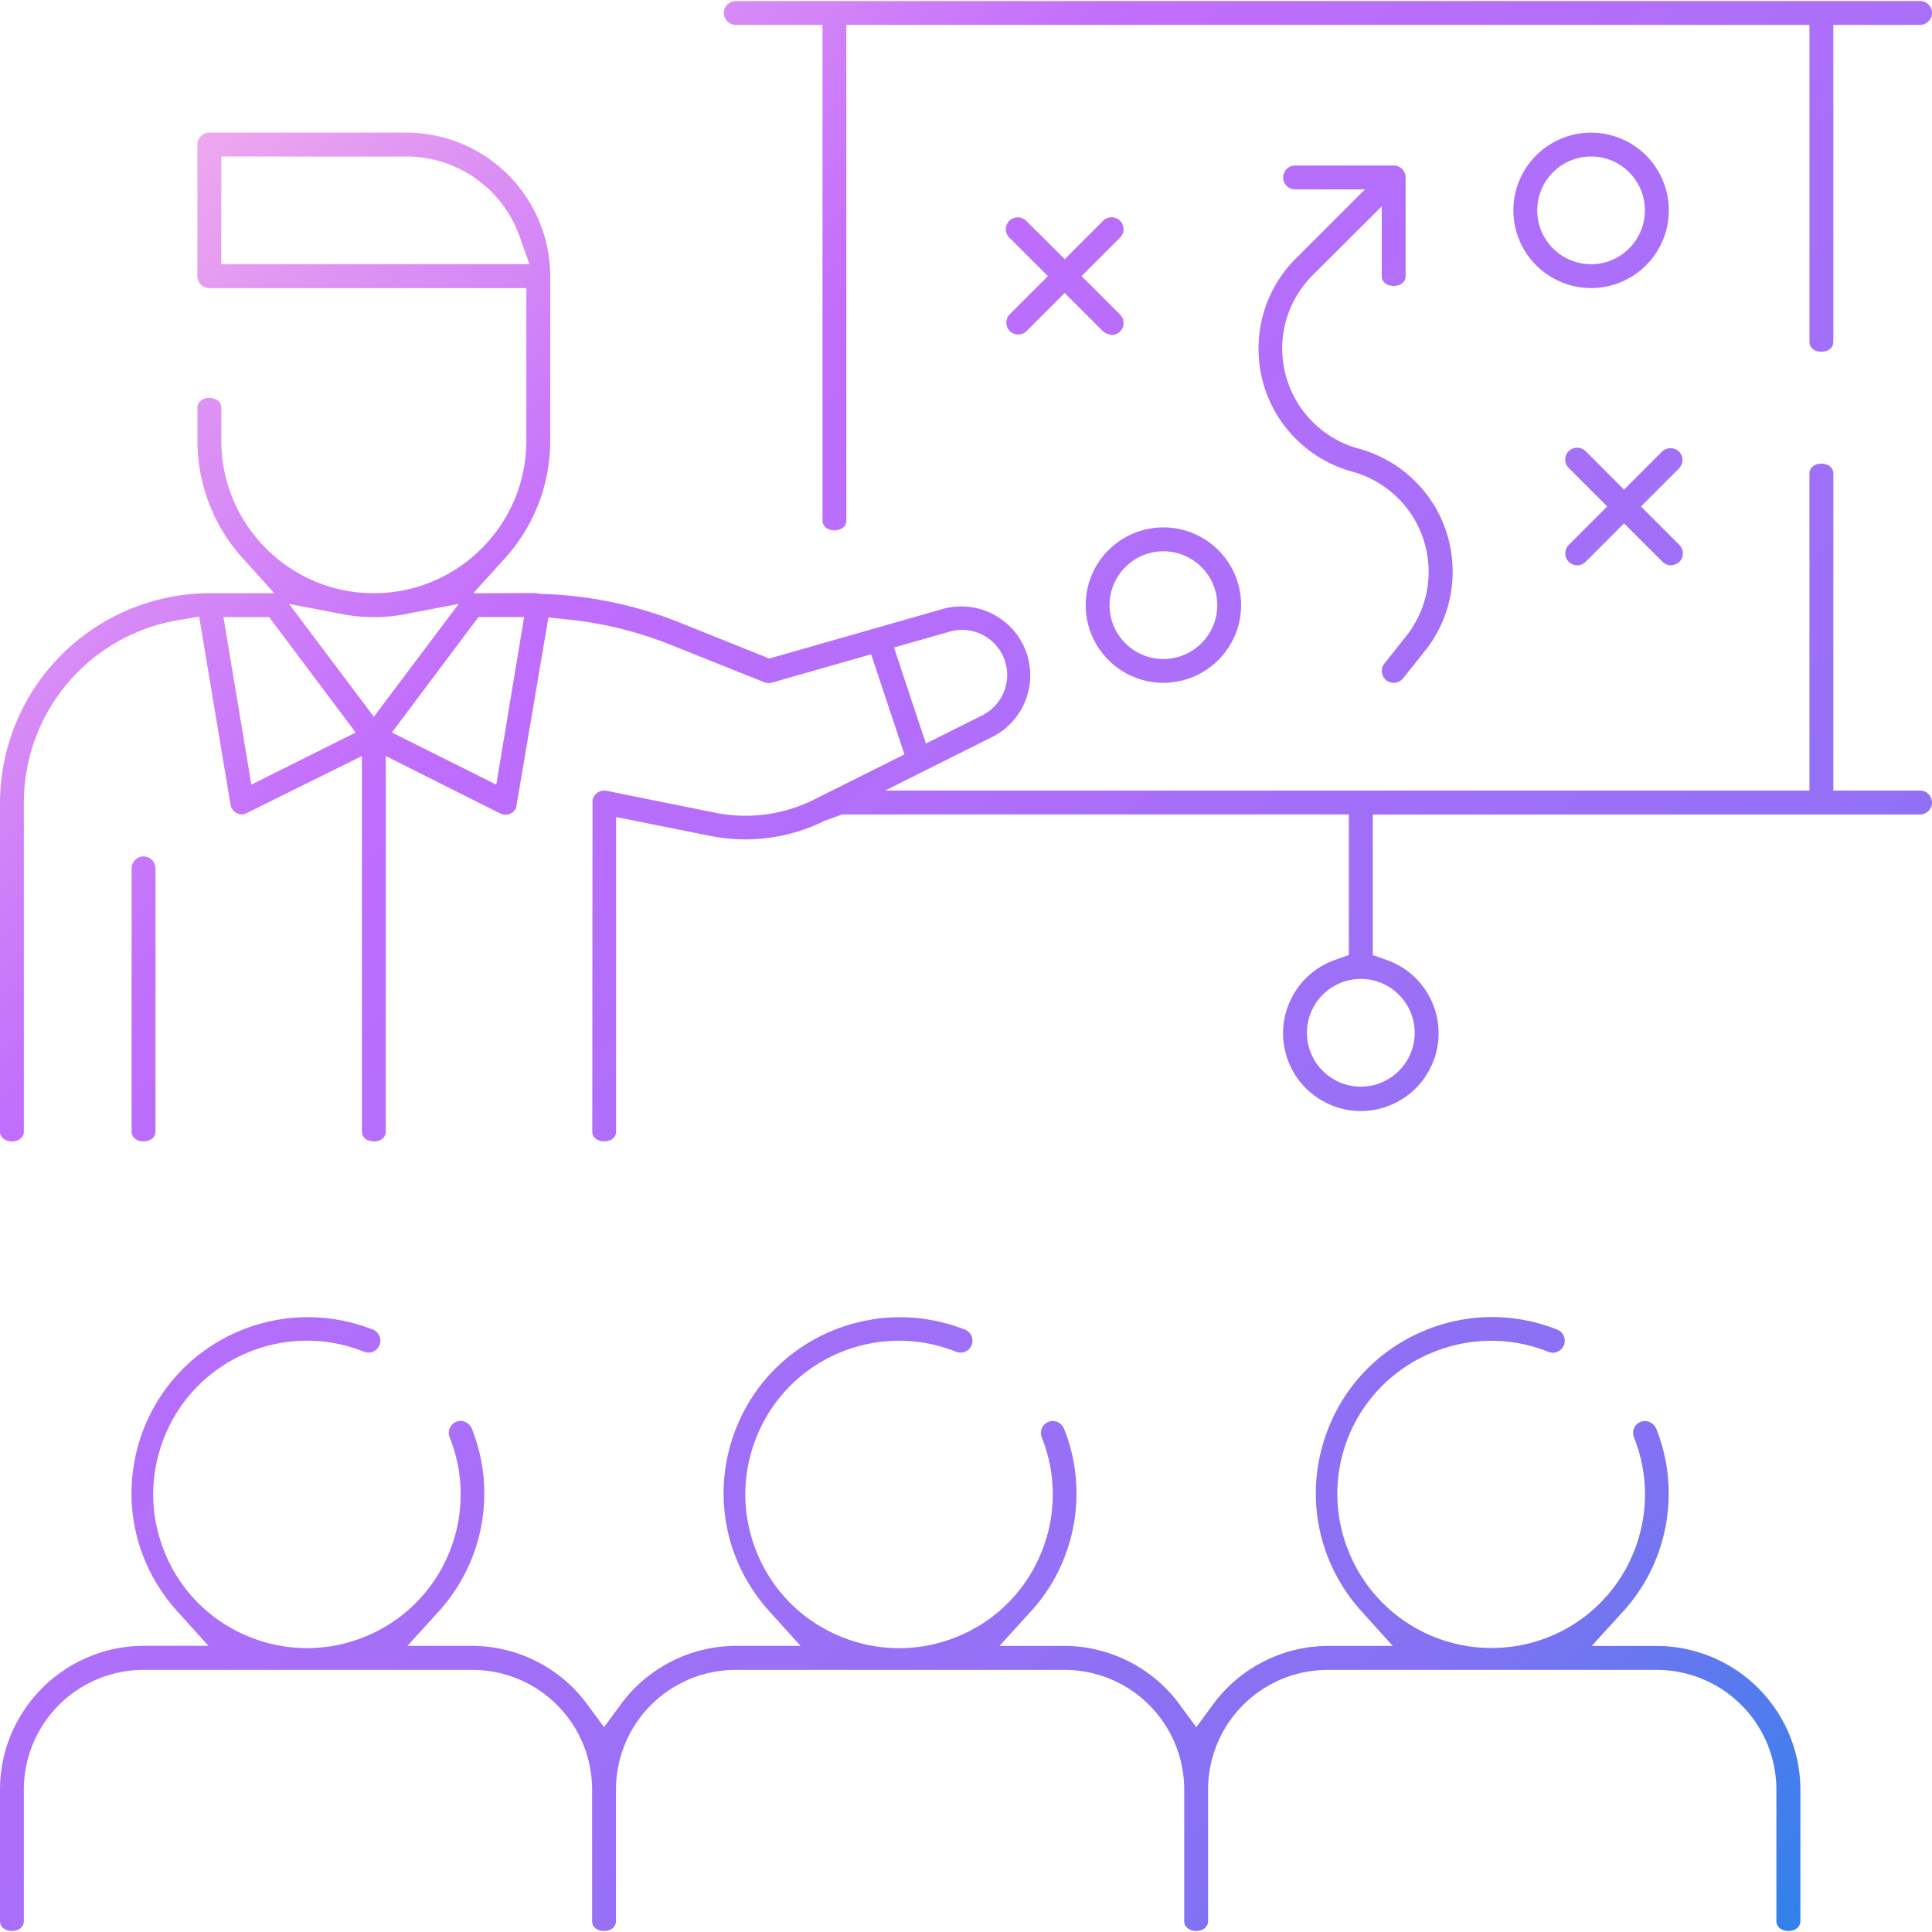 <svg xmlns="http://www.w3.org/2000/svg" width="40" height="40"  xmlns:v="https://vecta.io/nano"><linearGradient id="A" gradientUnits="userSpaceOnUse" x1="31.166" y1="48.723" x2="-8.598" y2="8.959"><stop offset="0" stop-color="#1e85e9"/><stop offset=".203" stop-color="#8671f3"/><stop offset=".707" stop-color="#c06cfd" stop-opacity=".99"/><stop offset="1" stop-color="#ffbee8"/></linearGradient><path d="M37.275 39.774V37.05a2.98 2.98 0 0 0-2.971-2.972h-1.35l.661-.726c.92-1.012 1.187-2.487.68-3.759-.051-.138-.194-.203-.322-.157a.25.25 0 0 0-.139.129c-.027.06-.03.127-.007.189a3.17 3.17 0 0 1-.031 2.449 3.16 3.16 0 0 1-1.748 1.696 3.19 3.19 0 0 1-4.129-1.784 3.16 3.16 0 0 1 1.784-4.131 3.17 3.17 0 0 1 2.346.001c.067.028.133.028.195.002s.108-.073.134-.134c.052-.126-.008-.271-.134-.323a3.63 3.63 0 0 0-2.806.042 3.62 3.62 0 0 0-1.938 2.004c-.511 1.295-.249 2.742.682 3.777l.654.724h-1.344c-.932.003-1.82.454-2.374 1.207l-.35.476-.35-.476c-.554-.753-1.442-1.204-2.376-1.207h-1.349l.661-.726c.92-1.012 1.187-2.487.68-3.759-.051-.138-.196-.203-.322-.157a.25.25 0 0 0-.139.129c-.027.06-.03.127-.007.189a3.17 3.17 0 0 1-.031 2.449c-.336.78-.957 1.383-1.747 1.696s-1.654.3-2.435-.037-1.382-.958-1.696-1.748-.3-1.654.036-2.434a3.16 3.16 0 0 1 1.748-1.696 3.17 3.17 0 0 1 2.346.001c.068.027.134.027.195.002a.25.25 0 0 0 .133-.134c.052-.127-.007-.271-.134-.323-1.886-.742-4.006.178-4.743 2.047-.51 1.295-.248 2.742.683 3.776l.654.724h-1.344c-.933.003-1.821.454-2.375 1.207l-.35.476-.35-.476c-.554-.753-1.442-1.204-2.376-1.207H8.435l.66-.726a3.63 3.63 0 0 0 .679-3.759c-.052-.138-.195-.206-.322-.156-.061.022-.11.068-.138.128s-.03.127-.007.189a3.17 3.17 0 0 1-.031 2.449 3.16 3.16 0 0 1-1.747 1.696c-.789.313-1.653.3-2.435-.037s-1.382-.958-1.696-1.748-.3-1.654.036-2.434a3.16 3.16 0 0 1 1.748-1.696 3.17 3.17 0 0 1 2.346.001c.068.027.135.027.195.002a.25.25 0 0 0 .133-.134c.052-.127-.007-.271-.134-.323-1.887-.742-4.006.178-4.743 2.047-.51 1.295-.248 2.742.683 3.776l.654.724H2.972C1.335 34.08.002 35.413 0 37.051v2.723c0 .273.494.273.494 0V37.05a2.48 2.48 0 0 1 2.477-2.477h6.811a2.48 2.48 0 0 1 2.477 2.477v2.724c0 .273.494.273.494 0V37.05a2.48 2.48 0 0 1 2.477-2.477h6.811a2.48 2.48 0 0 1 2.477 2.477v2.724c0 .271.493.274.494 0V37.05a2.48 2.48 0 0 1 2.477-2.477h6.812a2.48 2.48 0 0 1 2.477 2.477v2.724c.002.271.496.274.497 0z" fill="url(#A)"/><linearGradient id="B" gradientUnits="userSpaceOnUse" x1="54.238" y1="25.651" x2="14.474" y2="-14.113"><stop offset="0" stop-color="#1e85e9"/><stop offset=".203" stop-color="#8671f3"/><stop offset=".707" stop-color="#c06cfd" stop-opacity=".99"/><stop offset="1" stop-color="#ffbee8"/></linearGradient><path d="M32.942 2.746a1.61 1.61 0 0 0-1.609 1.609 1.61 1.61 0 0 0 1.609 1.609 1.61 1.61 0 0 0 1.609-1.609 1.61 1.61 0 0 0-1.609-1.609zm0 2.724c-.616 0-1.115-.5-1.115-1.115s.5-1.115 1.115-1.115 1.114.5 1.114 1.115-.5 1.115-1.114 1.115z" fill="url(#B)"/><linearGradient id="C" gradientUnits="userSpaceOnUse" x1="45.724" y1="34.166" x2="5.959" y2="-5.599"><stop offset="0" stop-color="#1e85e9"/><stop offset=".203" stop-color="#8671f3"/><stop offset=".707" stop-color="#c06cfd" stop-opacity=".99"/><stop offset="1" stop-color="#ffbee8"/></linearGradient><path d="M24.087 10.919a1.61 1.61 0 0 0-1.609 1.609 1.61 1.61 0 0 0 1.609 1.609 1.61 1.61 0 0 0 1.609-1.609 1.61 1.61 0 0 0-1.609-1.609zm0 2.725c-.616 0-1.115-.5-1.115-1.115s.5-1.115 1.115-1.115 1.115.5 1.115 1.115-.5 1.115-1.115 1.115z" fill="url(#C)"/><linearGradient id="D" gradientUnits="userSpaceOnUse" x1="48.112" y1="31.778" x2="8.347" y2="-7.987"><stop offset="0" stop-color="#1e85e9"/><stop offset=".203" stop-color="#8671f3"/><stop offset=".707" stop-color="#c06cfd" stop-opacity=".99"/><stop offset="1" stop-color="#ffbee8"/></linearGradient><path d="M21.254 6.855l.789-.789.789.789c.052.053.133.071.183.08.064 0 .125-.024.172-.069s.074-.108.075-.174-.023-.128-.069-.175l-.801-.8.789-.789a.25.25 0 0 0 .081-.179c.001-.066-.023-.128-.069-.176a.25.25 0 0 0-.35-.006l-.799.799-.79-.786c-.099-.104-.256-.106-.354-.012s-.1.251-.005.349l.801.8-.79.789c-.094.095-.094.252.001.35.092.092.255.092.347-.001z" fill="url(#D)"/><linearGradient id="E" gradientUnits="userSpaceOnUse" x1="51.51" y1="28.38" x2="11.745" y2="-11.384"><stop offset="0" stop-color="#1e85e9"/><stop offset=".203" stop-color="#8671f3"/><stop offset=".707" stop-color="#c06cfd" stop-opacity=".99"/><stop offset="1" stop-color="#ffbee8"/></linearGradient><path d="M34.412 11.623c.052.054.122.085.183.081s.125-.024.172-.069.074-.107.075-.173-.023-.128-.069-.176l-.799-.8.787-.788c.047-.047.073-.109.073-.175s-.026-.128-.072-.174h-.001c-.092-.093-.255-.093-.349 0l-.788.789-.788-.79c-.1-.103-.255-.106-.355-.01s-.1.25-.005.348l.8.8-.789.789c-.104.099-.106.256-.011.354s.251.101.349.006l.799-.8.788.788z" fill="url(#E)"/><linearGradient id="F" gradientUnits="userSpaceOnUse" x1="49.981" y1="29.909" x2="10.216" y2="-9.856"><stop offset="0" stop-color="#1e85e9"/><stop offset=".203" stop-color="#8671f3"/><stop offset=".707" stop-color="#c06cfd" stop-opacity=".99"/><stop offset="1" stop-color="#ffbee8"/></linearGradient><path d="M29.048 14.045l.448-.561a2.62 2.62 0 0 0 .563-1.94 2.62 2.62 0 0 0-.974-1.77 2.63 2.63 0 0 0-.957-.486 2.15 2.15 0 0 1-1.507-2.634c.099-.361.29-.69.553-.953l1.434-1.43v1.445c-.001.271.493.273.494 0V3.674c0-.136-.111-.247-.246-.247h-2.043c-.137 0-.247.111-.247.247s.111.247.247.247h1.448l-1.432 1.431c-1.03 1.029-1.03 2.704-.001 3.733a2.64 2.64 0 0 0 1.17.68 2.15 2.15 0 0 1 1.506 2.634c-.079.286-.212.547-.395.777l-.445.56c-.042.051-.06.116-.053.182s.04.125.091.166c.106.084.26.067.346-.039z" fill="url(#F)"/><linearGradient id="G" gradientUnits="userSpaceOnUse" x1="51.446" y1="28.444" x2="11.682" y2="-11.321"><stop offset="0" stop-color="#1e85e9"/><stop offset=".203" stop-color="#8671f3"/><stop offset=".707" stop-color="#c06cfd" stop-opacity=".99"/><stop offset="1" stop-color="#ffbee8"/></linearGradient><path d="M40 .268c0-.136-.111-.247-.247-.247h-24.52c-.136 0-.247.111-.247.247s.111.247.247.247h1.796v10.262c0 .272.494.272.494 0V.515h19.94v6.564c0 .273.493.271.494 0V.515h1.796c.136 0 .247-.111.247-.247z" fill="url(#G)"/><linearGradient id="H" gradientUnits="userSpaceOnUse" x1="41.126" y1="38.764" x2="1.362" y2="-1.001"><stop offset="0" stop-color="#1e85e9"/><stop offset=".203" stop-color="#8671f3"/><stop offset=".707" stop-color="#c06cfd" stop-opacity=".99"/><stop offset="1" stop-color="#ffbee8"/></linearGradient><path d="M39.753 16.862c.137 0 .247-.111.247-.247s-.111-.247-.247-.247h-1.796V9.804c-.001-.272-.494-.274-.494 0v6.564h-19.14l2.235-1.117a1.43 1.43 0 0 0 .616-1.919 1.43 1.43 0 0 0-1.651-.725l-3.596 1.027-1.866-.749c-.917-.365-1.883-.563-2.869-.59l-.109-.017-1.283.004.655-.725c.604-.669.937-1.533.937-2.434V5.717A2.98 2.98 0 0 0 8.42 2.746H4.334c-.136 0-.247.111-.247.247v2.725c0 .136.111.247.247.247h6.564v3.158c0 1.742-1.417 3.159-3.158 3.159s-3.158-1.417-3.158-3.159v-.681c0-.272-.494-.272-.494 0v.681c0 .901.333 1.765.937 2.434l.655.725H4.334A4.35 4.35 0 0 0 0 16.616v6.811c0 .273.494.273.494 0v-6.811a3.83 3.83 0 0 1 3.2-3.777l.429-.073.649 3.89c.022.134.146.223.284.203l2.437-1.206v7.774c0 .273.494.273.494 0v-7.775l2.368 1.189c.058.028.125.033.188.013s.113-.065.142-.124l.669-3.946.406.042c.727.075 1.439.25 2.118.521l1.945.778c.051.02.107.023.158.008l2.055-.587.69 2.073-1.877.938a3.18 3.18 0 0 1-2.031.272l-2.259-.456c-.017-.003-.034-.005-.051-.005a.24.24 0 0 0-.135.041c-.055.036-.093.092-.106.156l-.005 6.861c0 .273.494.273.494 0v-6.51l1.965.393c.79.157 1.626.046 2.35-.315l.367-.132h10.489v2.91l-.289.103a1.6 1.6 0 0 0-.915.823c-.186.388-.209.825-.066 1.23a1.6 1.6 0 0 0 .824.916 1.59 1.59 0 0 0 1.23.066 1.6 1.6 0 0 0 .915-.824c.186-.388.209-.825.066-1.23a1.6 1.6 0 0 0-.981-.98l-.289-.102v-2.91h11.331zM4.581 5.47V3.24H8.42c1.047.001 1.986.665 2.336 1.651l.206.579H4.581zm.623 10.775l-.578-3.469h.946l1.792 2.39-2.16 1.079zM7.74 14.84l-1.756-2.337 1.105.212a3.44 3.44 0 0 0 1.303 0l1.105-.212L7.74 14.84zm2.535 1.405l-2.161-1.08 1.792-2.39h.946l-.577 3.47zm8.234-2.839l1.153-.329c.497-.141 1.013.147 1.154.641.124.433-.079.892-.481 1.093l-1.165.583-.661-1.988zm10.78 7.977c0 .616-.5 1.115-1.115 1.115s-1.115-.5-1.115-1.115.5-1.115 1.115-1.115 1.115.5 1.115 1.115z" fill="url(#H)"/><linearGradient id="I" gradientUnits="userSpaceOnUse" x1="31.085" y1="48.805" x2="-8.679" y2="9.04"><stop offset="0" stop-color="#1e85e9"/><stop offset=".203" stop-color="#8671f3"/><stop offset=".707" stop-color="#c06cfd" stop-opacity=".99"/><stop offset="1" stop-color="#ffbee8"/></linearGradient><path d="M3.219 23.427v-5.449c0-.136-.111-.247-.247-.247s-.247.111-.247.247v5.449c-.001.273.494.273.494 0z" fill="url(#I)"/><defs /></svg>